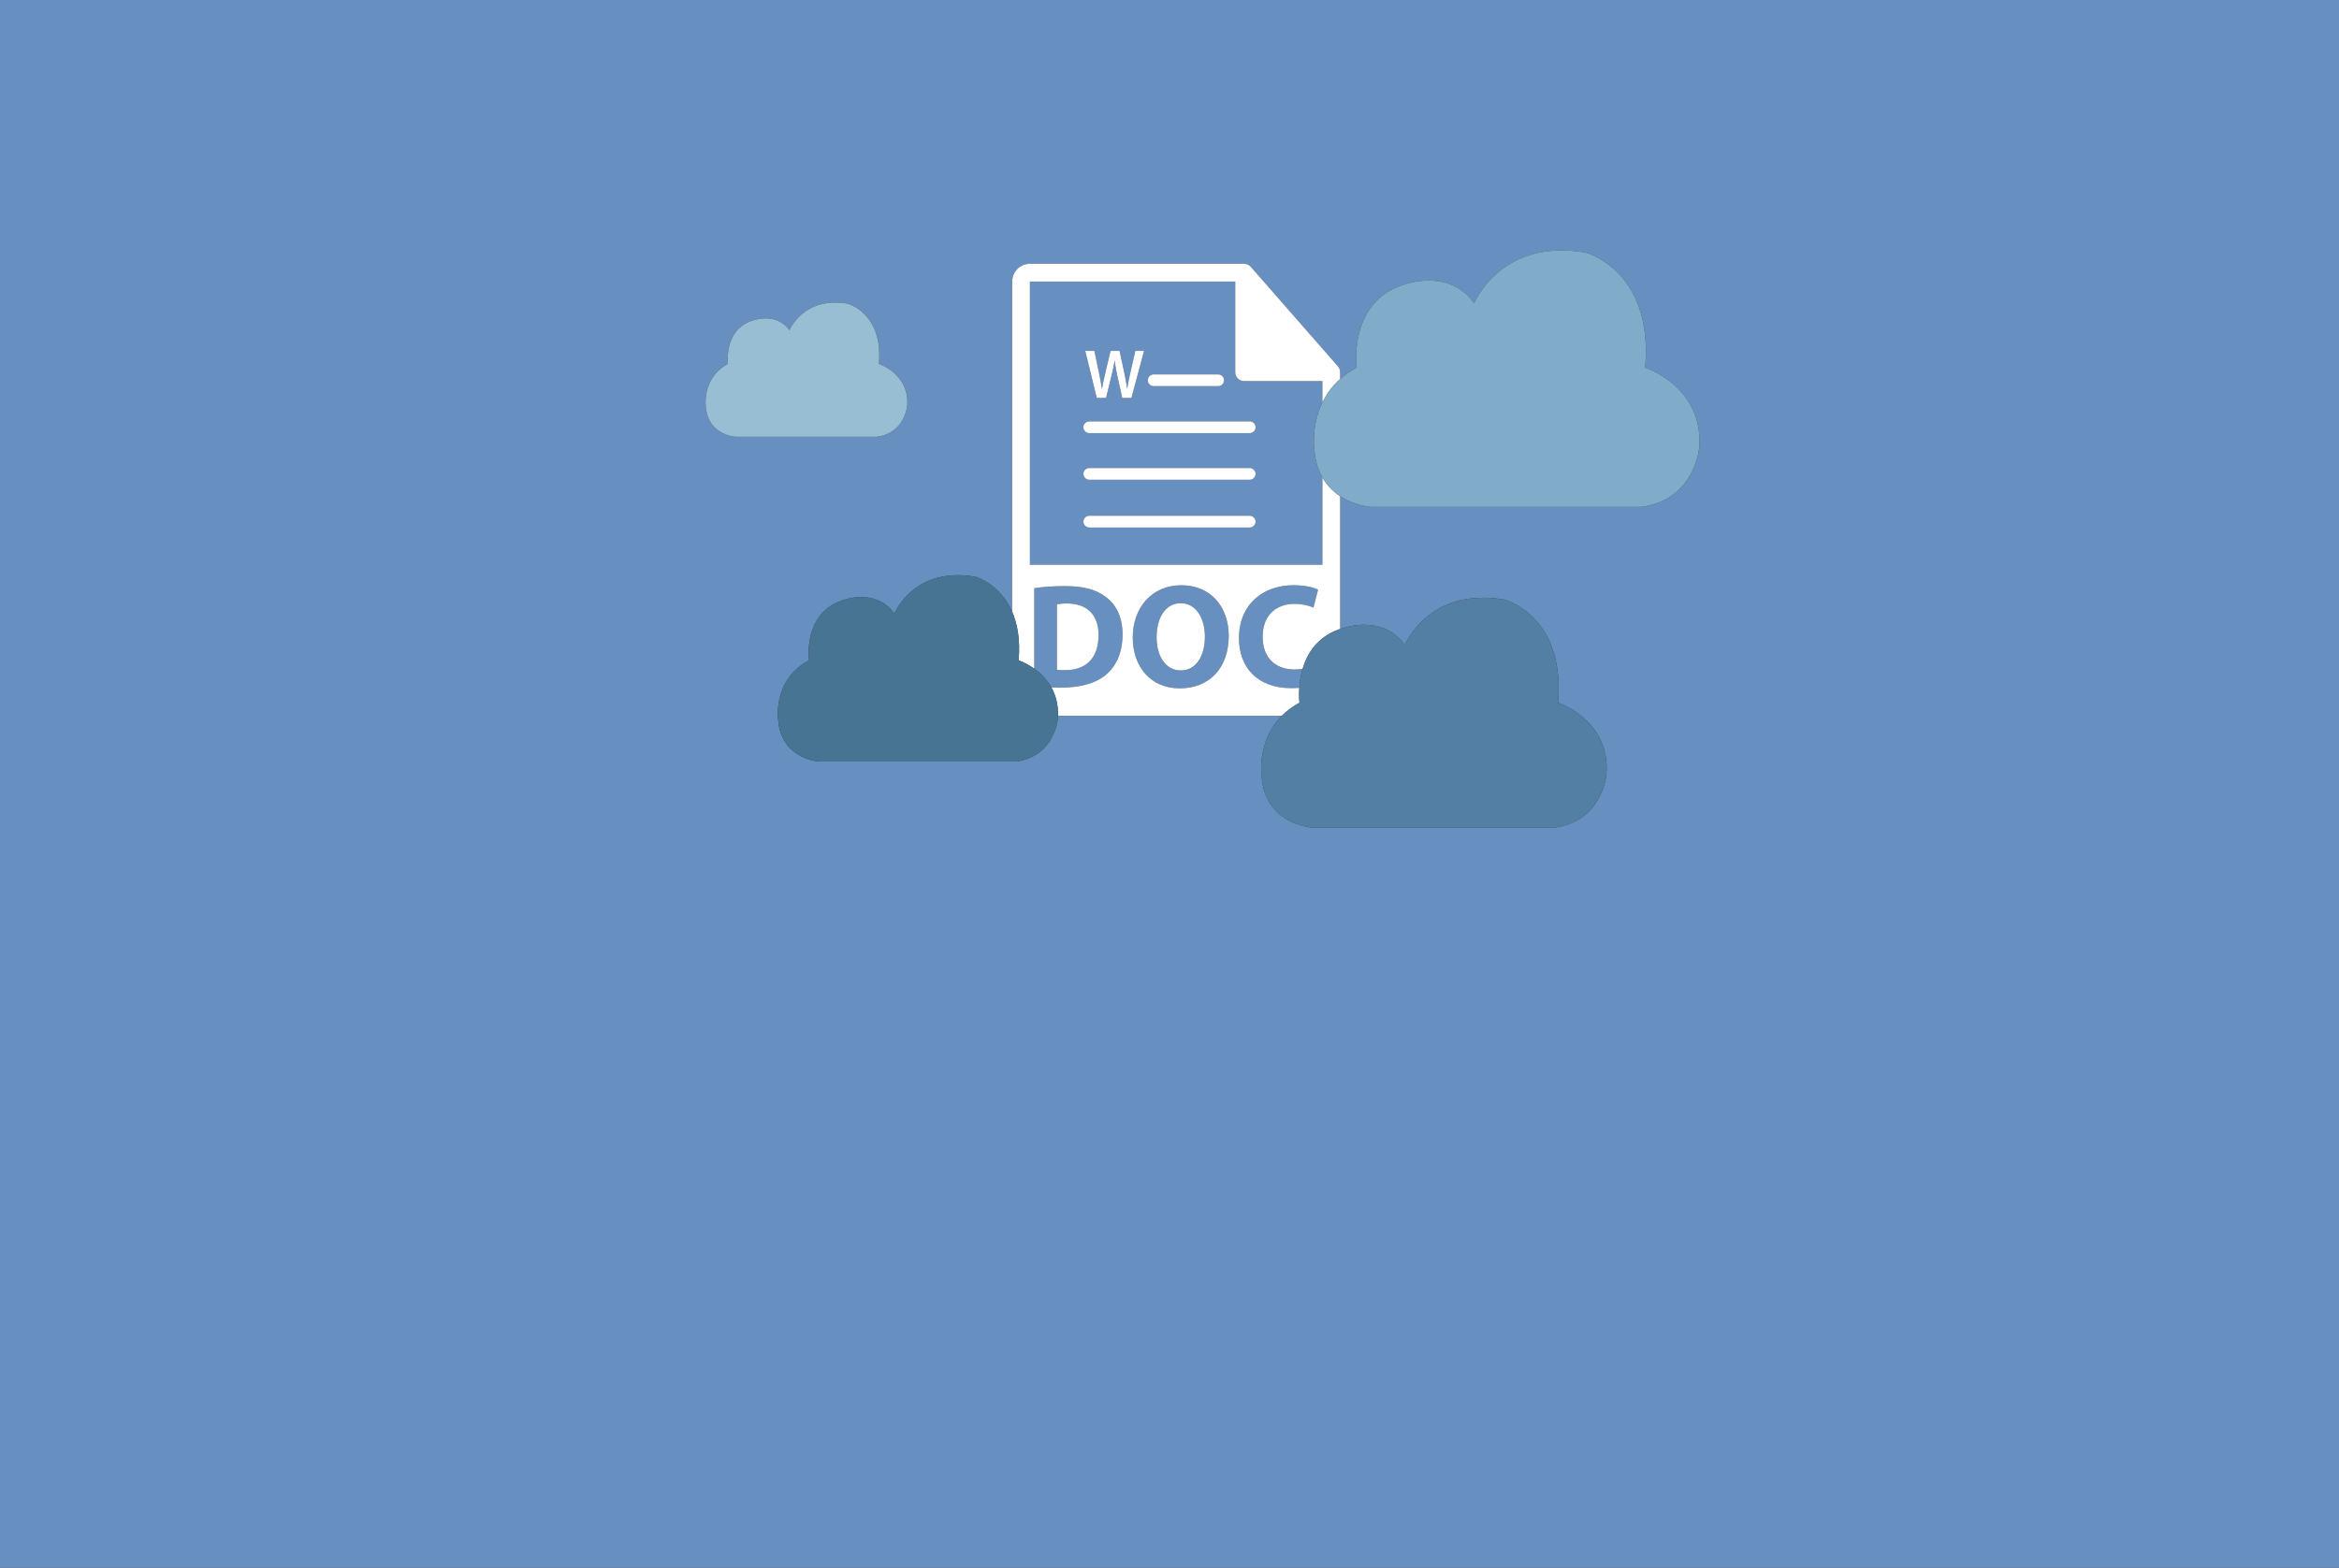<?xml version="1.0" encoding="utf-8"?>
<!-- Generator: Adobe Illustrator 16.0.0, SVG Export Plug-In . SVG Version: 6.00 Build 0)  -->
<!DOCTYPE svg PUBLIC "-//W3C//DTD SVG 1.1//EN" "http://www.w3.org/Graphics/SVG/1.1/DTD/svg11.dtd">
<svg version="1.1" id="Layer_1" xmlns="http://www.w3.org/2000/svg" xmlns:xlink="http://www.w3.org/1999/xlink" x="0px" y="0px"
	 width="278.969px" height="186.984px" viewBox="0 0 278.969 186.984" enable-background="new 0 0 278.969 186.984"
	 xml:space="preserve">
<rect x="0" y="0" width="278.969" height="186.984" fill="#333333" stroke="none"/>
<g>
	<path fill="#678FBF" d="M154.411,79.859c-2.402,0-3.816-1.502-3.816-3.887c0-2.649,1.662-3.939,3.799-3.939
		c0.953,0,1.715,0.213,2.26,0.442l0.549-2.137c-0.477-0.248-1.537-0.53-2.934-0.53c-3.602,0-6.5,2.261-6.5,6.324
		c0,3.391,2.121,5.953,6.236,5.953c0.34,0,0.658-0.016,0.959-0.041c0.043-0.662,0.156-1.447,0.396-2.262
		C155.047,79.827,154.723,79.859,154.411,79.859z"/>
	<path fill="#678FBF" d="M148.383,45.452c-0.586,0-1.059-0.474-1.059-1.057V33.578h-24.491v33.784h34.887V56.937
		c-0.484-0.847-0.84-1.886-0.949-3.189c0,0-0.449-2.849,0.947-5.731v-2.564H148.383z M137.598,44.657h7.692
		c0.387,0,0.701,0.313,0.701,0.7s-0.314,0.7-0.701,0.7h-7.692c-0.388,0-0.7-0.313-0.699-0.7
		C136.898,44.97,137.211,44.657,137.598,44.657z M130.526,41.855l0.532,2.544c0.142,0.682,0.275,1.398,0.367,1.955h0.016
		c0.09-0.59,0.249-1.256,0.408-1.963l0.605-2.536h1.074l0.557,2.578c0.141,0.666,0.258,1.289,0.341,1.896h0.017
		c0.1-0.617,0.233-1.256,0.383-1.938l0.582-2.537h1.039l-1.504,5.606h-1.098l-0.584-2.637c-0.141-0.64-0.24-1.173-0.307-1.78h-0.016
		c-0.102,0.599-0.209,1.14-0.375,1.78l-0.649,2.637h-1.105l-1.373-5.605H130.526z M149.053,62.917h-19.137
		c-0.387,0-0.702-0.313-0.702-0.7c0-0.387,0.315-0.701,0.702-0.701h19.137c0.387,0,0.701,0.314,0.701,0.701
		C149.754,62.604,149.44,62.917,149.053,62.917z M149.053,57.222h-19.137c-0.387,0-0.702-0.313-0.702-0.701
		c0-0.387,0.315-0.7,0.702-0.7h19.137c0.387,0,0.701,0.313,0.701,0.7C149.754,56.908,149.44,57.222,149.053,57.222z M149.053,51.659
		h-19.137c-0.387,0-0.702-0.313-0.702-0.7s0.315-0.7,0.702-0.7h19.137c0.387,0,0.701,0.313,0.701,0.7S149.44,51.659,149.053,51.659z
		"/>
	<path fill="#678FBF" d="M0,0v186.984h278.969V0H0z M84.19,48.583c0,0-0.564-3.475,2.632-5.18c0,0-0.521-3.929,2.731-5.104
		c0,0,2.95-1.244,4.604,1.092c0,0,1.636-4.079,6.937-3.173c0,0,4.261,1.092,3.732,7.185c0,0,3.646,1.179,3.376,4.965
		c0,0-0.24,3.256-3.591,3.726H87.7C87.7,52.095,84.467,51.9,84.19,48.583z M202.668,53.337c0,0-0.459,6.224-6.863,7.121h-32.324
		c0,0-1.873-0.119-3.646-1.28v15.843c0.875-0.318,5.178-1.647,7.713,1.934c0,0,2.801-6.985,11.879-5.434
		c0,0,7.297,1.87,6.393,12.302c0,0,6.242,2.017,5.779,8.504c0,0-0.412,5.575-6.15,6.379h-28.957c0,0-5.535-0.332-6.012-6.012
		c0,0-0.672-4.239,2.41-7.318h-26.711c-0.003,0.096,0.004,0.185-0.003,0.284c0,0-0.333,4.523-4.987,5.174H97.7
		c0,0-4.489-0.269-4.875-4.875c0,0-0.782-4.826,3.656-7.195c0,0-0.723-5.458,3.793-7.089c0,0,4.097-1.727,6.395,1.518
		c0,0,2.271-5.665,9.635-4.408c0,0,2.941,0.77,4.417,4.19V33.578c0-1.166,0.948-2.114,2.113-2.114h25.549
		c0.082,0,0.162,0.011,0.24,0.03c0.021,0.005,0.037,0.013,0.059,0.019c0.072,0.021,0.141,0.051,0.209,0.087
		c0.023,0.013,0.045,0.026,0.068,0.041c0.076,0.051,0.146,0.107,0.209,0.177c0.004,0.003,0.006,0.004,0.01,0.007l10.395,11.874
		c0.17,0.193,0.248,0.437,0.252,0.685c0.004,0.04,0.01,0.079,0.01,0.119v0.706c0.555-0.494,1.205-0.954,1.969-1.361
		c0,0-0.994-7.51,5.223-9.755c0,0,5.637-2.375,8.799,2.088c0,0,3.125-7.796,13.26-6.065c0,0,8.143,2.088,7.133,13.732
		C196.217,43.846,203.188,46.097,202.668,53.337z"/>
	<path fill="#678FBF" d="M140.895,69.807c-3.514,0-5.793,2.667-5.793,6.235c0,3.392,2.067,6.06,5.6,6.06
		c3.48,0,5.848-2.368,5.848-6.272C146.549,72.545,144.551,69.807,140.895,69.807z M140.842,79.964c-1.8,0-2.896-1.643-2.896-3.975
		c0-2.313,1.061-4.044,2.878-4.044c1.855,0,2.881,1.836,2.881,3.975C143.706,78.232,142.663,79.964,140.842,79.964z"/>
	<path fill="#678FBF" d="M125.41,82.014c0.308,0.01,0.639,0.017,1,0.017c2.333,0,4.241-0.495,5.495-1.537
		c1.147-0.972,1.978-2.543,1.979-4.822c0-2.102-0.777-3.568-2.016-4.487c-1.146-0.865-2.613-1.272-4.874-1.272
		c-1.36,0-2.65,0.088-3.64,0.248v9.597C124.073,80.268,124.848,81.004,125.41,82.014z M126.057,72.085
		c0.229-0.053,0.619-0.105,1.22-0.105c2.313,0,3.762,1.307,3.743,3.78c0,2.843-1.59,4.186-4.026,4.168c-0.335,0-0.707,0-0.937-0.054
		V72.085z"/>
	<path fill="#FFFFFF" d="M140.825,71.945c-1.818,0-2.878,1.731-2.878,4.044c0,2.332,1.096,3.975,2.896,3.975
		c1.82,0,2.863-1.731,2.863-4.044C143.706,73.781,142.68,71.945,140.825,71.945z"/>
	<path fill="#FFFFFF" d="M131.02,75.76c0.019-2.474-1.431-3.78-3.743-3.78c-0.601,0-0.99,0.052-1.22,0.105v7.79
		c0.229,0.054,0.602,0.054,0.937,0.054C129.43,79.946,131.02,78.604,131.02,75.76z"/>
	<path fill="#FFFFFF" d="M157.721,56.937v10.424h-34.887V33.578h24.491v10.817c0,0.583,0.473,1.057,1.059,1.057h9.336v2.564
		c0.471-0.968,1.137-1.94,2.115-2.81v-0.706c0-0.04-0.006-0.079-0.01-0.119c-0.004-0.248-0.082-0.491-0.252-0.685l-10.395-11.874
		c-0.004-0.003-0.006-0.004-0.01-0.007c-0.063-0.069-0.133-0.126-0.209-0.177c-0.023-0.015-0.045-0.028-0.068-0.041
		c-0.068-0.036-0.137-0.066-0.209-0.087c-0.021-0.006-0.037-0.014-0.059-0.019c-0.078-0.019-0.158-0.03-0.24-0.03h-25.549
		c-1.165,0-2.113,0.949-2.113,2.114v39.398c0.615,1.425,0.982,3.3,0.766,5.789c0,0,0.874,0.288,1.867,0.993v-9.597
		c0.989-0.159,2.279-0.248,3.64-0.248c2.261,0,3.728,0.407,4.874,1.272c1.238,0.918,2.016,2.385,2.016,4.487
		c-0.001,2.279-0.831,3.85-1.979,4.822c-1.254,1.042-3.162,1.537-5.495,1.537c-0.36,0-0.691-0.006-1-0.017
		c0.497,0.893,0.814,2,0.768,3.362h26.711c0.566-0.567,1.246-1.099,2.098-1.553c0,0-0.094-0.733-0.023-1.78
		c-0.301,0.025-0.619,0.041-0.959,0.041c-4.115,0-6.236-2.562-6.236-5.953c0-4.063,2.898-6.324,6.5-6.324
		c1.396,0,2.457,0.283,2.934,0.53l-0.549,2.137c-0.545-0.229-1.307-0.442-2.26-0.442c-2.137,0-3.799,1.29-3.799,3.939
		c0,2.384,1.414,3.887,3.816,3.887c0.313,0,0.637-0.032,0.949-0.077c0.539-1.82,1.723-3.765,4.305-4.697c0,0,0.066-0.027,0.17-0.064
		V59.178C159.049,58.665,158.293,57.941,157.721,56.937z M140.702,82.102c-3.533,0-5.6-2.667-5.6-6.06
		c0-3.568,2.279-6.235,5.793-6.235c3.656,0,5.654,2.738,5.654,6.023C146.549,79.734,144.182,82.102,140.702,82.102z"/>
	<path fill="#FFFFFF" d="M137.598,46.057h7.692c0.387,0,0.701-0.313,0.701-0.7s-0.314-0.7-0.701-0.7h-7.692
		c-0.387,0-0.699,0.313-0.699,0.7C136.897,45.744,137.21,46.057,137.598,46.057z"/>
	<path fill="#FFFFFF" d="M149.053,50.259h-19.137c-0.387,0-0.702,0.313-0.702,0.7s0.315,0.7,0.702,0.7h19.137
		c0.387,0,0.701-0.313,0.701-0.7S149.44,50.259,149.053,50.259z"/>
	<path fill="#FFFFFF" d="M131.915,47.46l0.649-2.637c0.166-0.64,0.273-1.181,0.375-1.78h0.016c0.066,0.607,0.166,1.14,0.307,1.78
		l0.584,2.637h1.098l1.504-5.606h-1.039l-0.582,2.537c-0.149,0.683-0.283,1.322-0.383,1.938h-0.017
		c-0.083-0.607-0.2-1.231-0.341-1.896l-0.557-2.578h-1.074l-0.605,2.536c-0.159,0.707-0.318,1.373-0.408,1.963h-0.016
		c-0.092-0.557-0.226-1.272-0.367-1.955l-0.532-2.544h-1.09l1.373,5.605H131.915z"/>
	<path fill="#FFFFFF" d="M149.053,55.821h-19.137c-0.387,0-0.702,0.313-0.702,0.7c0,0.387,0.315,0.701,0.702,0.701h19.137
		c0.387,0,0.701-0.313,0.701-0.701C149.754,56.134,149.44,55.821,149.053,55.821z"/>
	<path fill="#FFFFFF" d="M149.053,61.516h-19.137c-0.387,0-0.702,0.314-0.702,0.701c0,0.387,0.315,0.7,0.702,0.7h19.137
		c0.387,0,0.701-0.313,0.701-0.7C149.754,61.83,149.44,61.516,149.053,61.516z"/>
	<path fill="#81ACC9" d="M196.217,43.846c1.01-11.644-7.133-13.732-7.133-13.732c-10.135-1.731-13.26,6.065-13.26,6.065
		c-3.162-4.464-8.799-2.088-8.799-2.088c-6.217,2.246-5.223,9.755-5.223,9.755c-0.764,0.407-1.414,0.868-1.969,1.361
		c-0.979,0.869-1.645,1.841-2.115,2.81c-1.396,2.882-0.947,5.731-0.947,5.731c0.109,1.303,0.465,2.342,0.949,3.189
		c0.572,1.004,1.328,1.728,2.113,2.241c1.773,1.161,3.646,1.28,3.646,1.28h32.324c6.404-0.897,6.863-7.121,6.863-7.121
		C203.188,46.097,196.217,43.846,196.217,43.846z"/>
	<path fill="#477493" d="M123.354,79.757c-0.993-0.705-1.867-0.993-1.867-0.993c0.216-2.488-0.151-4.363-0.766-5.789
		c-1.476-3.421-4.417-4.19-4.417-4.19c-7.364-1.257-9.635,4.408-9.635,4.408c-2.298-3.245-6.395-1.518-6.395-1.518
		c-4.516,1.631-3.793,7.089-3.793,7.089c-4.438,2.37-3.656,7.195-3.656,7.195c0.386,4.606,4.875,4.875,4.875,4.875h23.488
		c4.654-0.65,4.987-5.174,4.987-5.174c0.007-0.099,0-0.188,0.003-0.284c0.046-1.362-0.271-2.47-0.768-3.362
		C124.848,81.004,124.073,80.268,123.354,79.757z"/>
	<path fill="#527FA3" d="M155.36,79.782c-0.24,0.815-0.354,1.6-0.396,2.262c-0.07,1.047,0.023,1.78,0.023,1.78
		c-0.852,0.454-1.531,0.986-2.098,1.553c-3.082,3.079-2.41,7.318-2.41,7.318c0.477,5.68,6.012,6.012,6.012,6.012h28.957
		c5.738-0.805,6.15-6.379,6.15-6.379c0.463-6.487-5.779-8.504-5.779-8.504c0.904-10.432-6.393-12.302-6.393-12.302
		c-9.078-1.552-11.879,5.434-11.879,5.434c-2.535-3.581-6.838-2.252-7.713-1.934c-0.104,0.037-0.17,0.064-0.17,0.064
		C157.083,76.017,155.899,77.962,155.36,79.782z"/>
	<path fill="#98BED3" d="M108.202,48.369c0.271-3.787-3.376-4.965-3.376-4.965c0.529-6.092-3.732-7.185-3.732-7.185
		c-5.301-0.906-6.937,3.173-6.937,3.173c-1.654-2.336-4.604-1.092-4.604-1.092c-3.252,1.174-2.731,5.104-2.731,5.104
		c-3.196,1.706-2.632,5.18-2.632,5.18c0.277,3.316,3.51,3.511,3.51,3.511h16.912C107.962,51.625,108.202,48.369,108.202,48.369z"/>
</g>
</svg>
